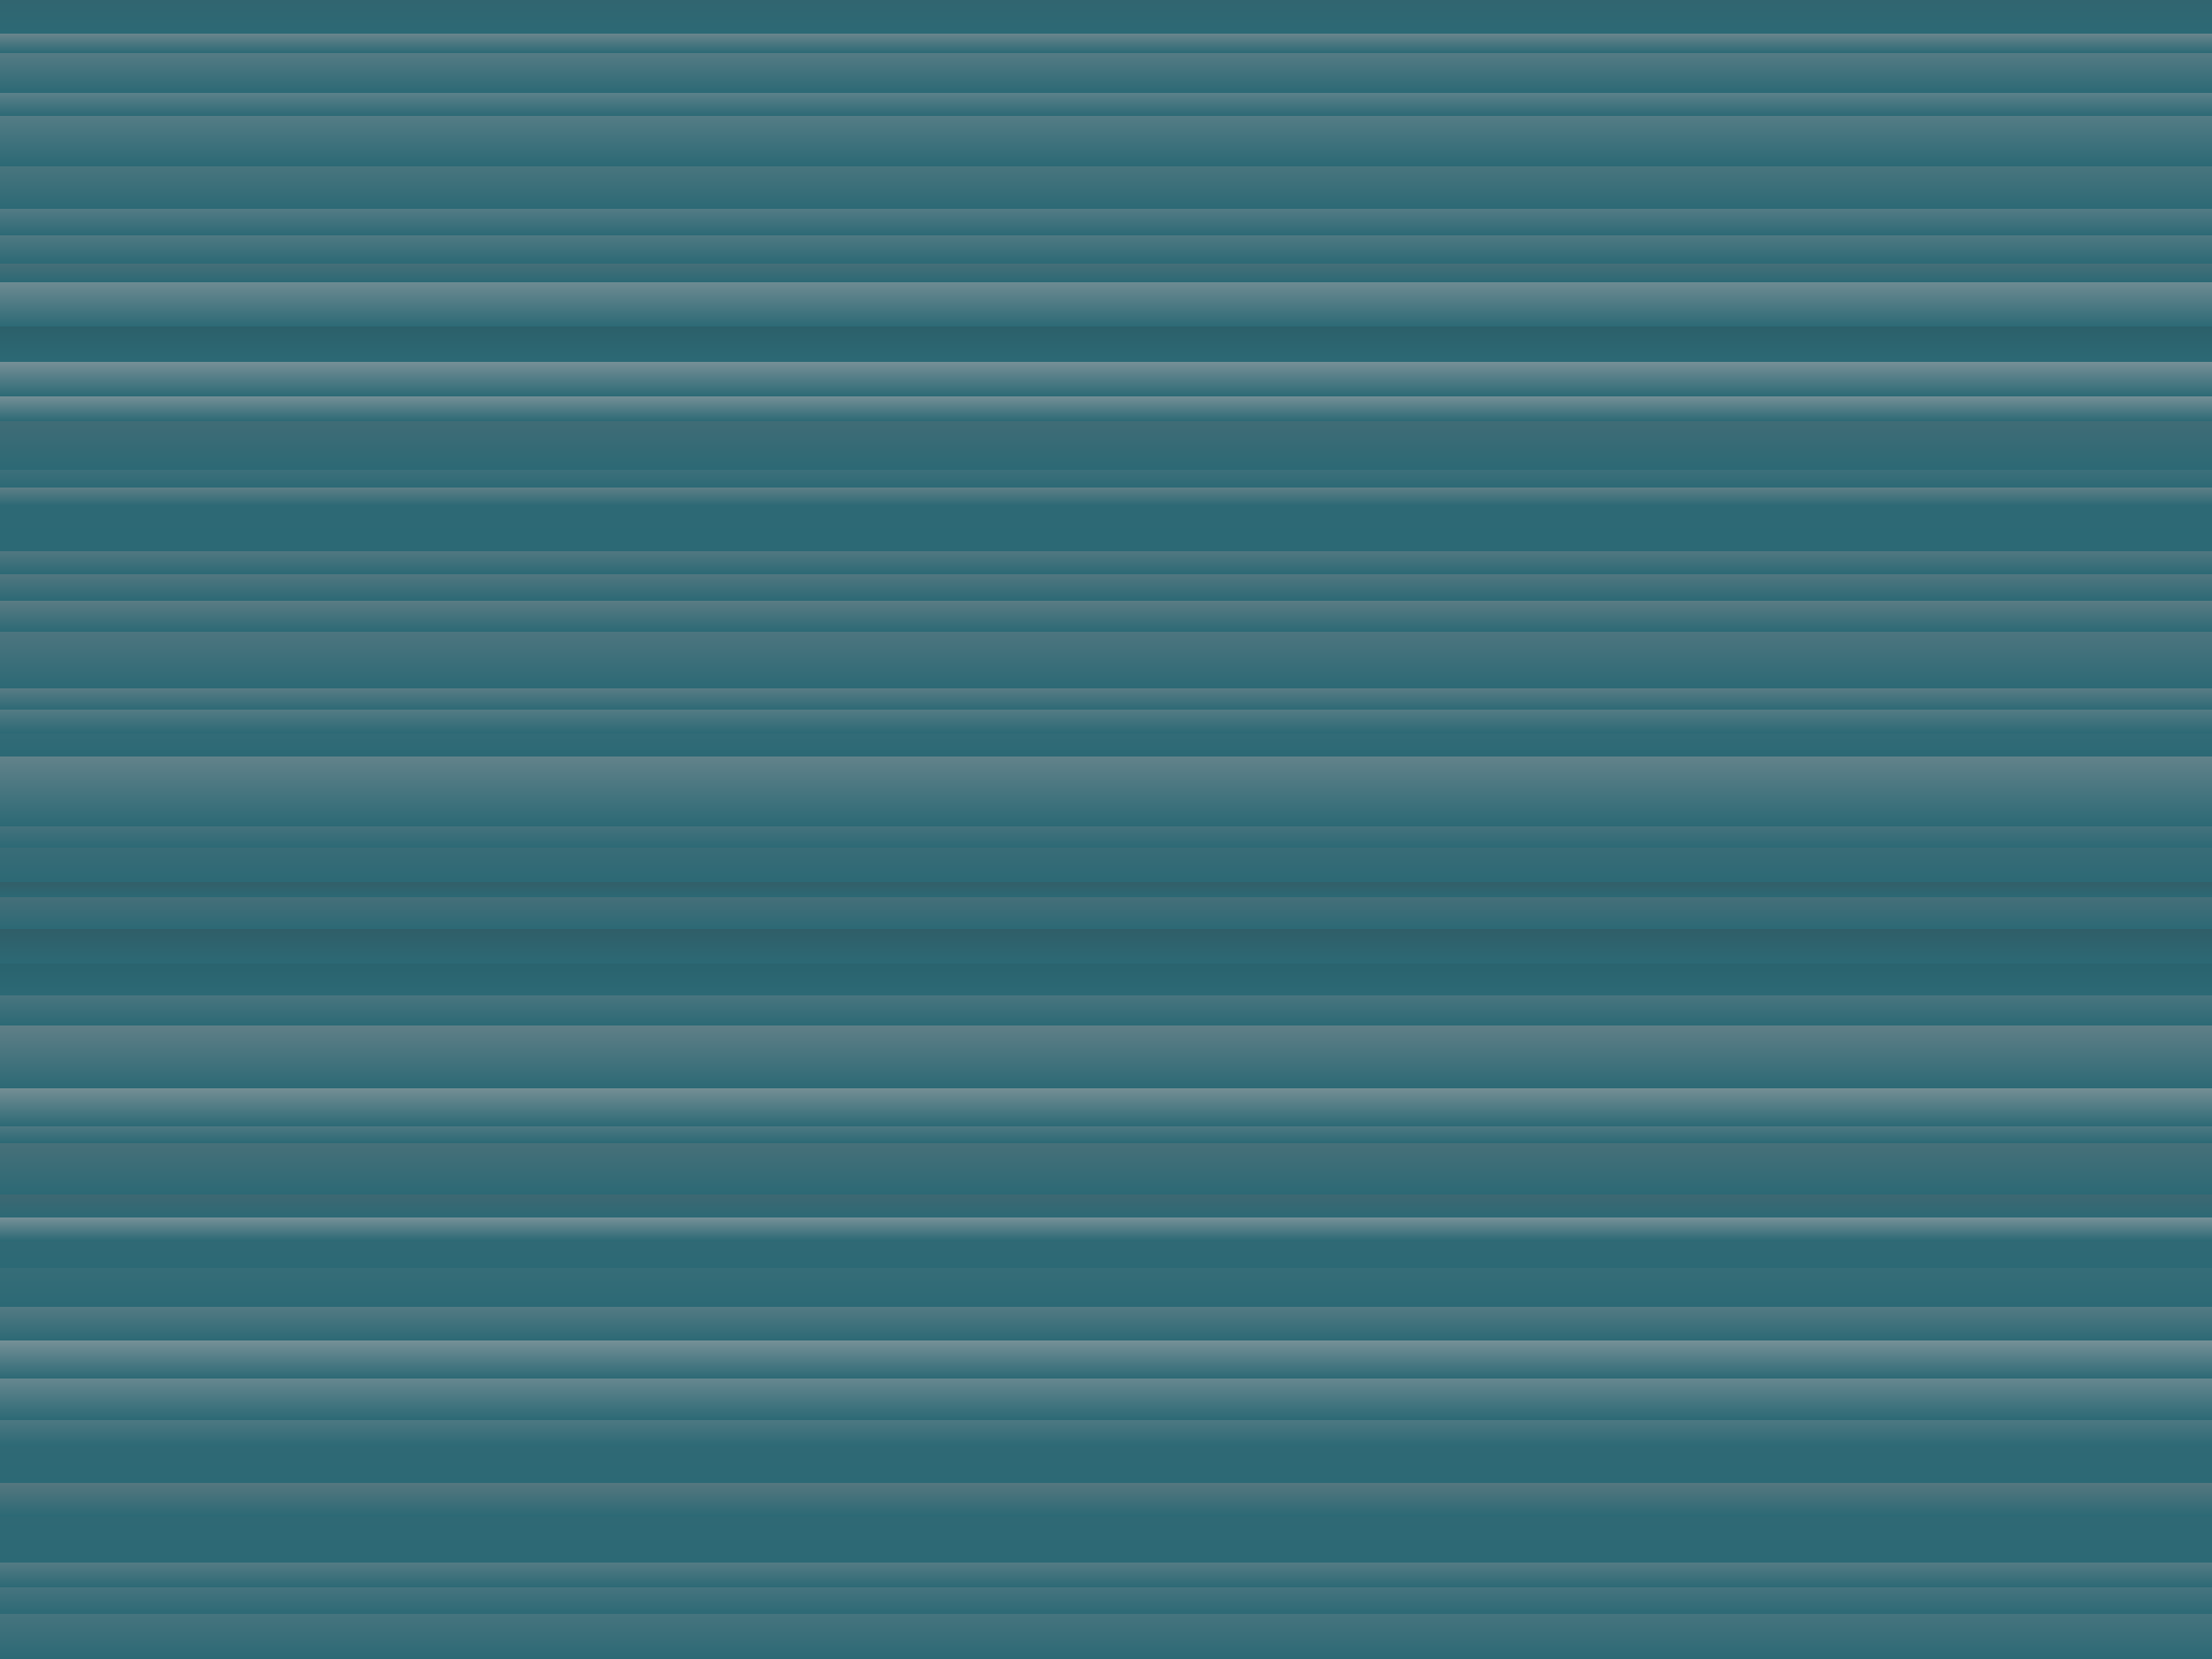 ﻿<svg xmlns='http://www.w3.org/2000/svg' width='100%' height='100%' viewBox='0 0 1600 1200'><rect fill='#2C6975' width='1600' height='1200'/><defs><linearGradient id='a' x1='0' x2='0' y1='0' y2='100%' gradientTransform='rotate(0,683,331)' gradientUnits='userSpaceOnUse'><stop  offset='0' stop-color='#316570'/><stop  offset='0.02' stop-color='#2C6975'/><stop  offset='0.02' stop-color='#6b868d'/><stop  offset='0.032' stop-color='#2C6975'/><stop  offset='0.032' stop-color='#557b84'/><stop  offset='0.056' stop-color='#2C6975'/><stop  offset='0.056' stop-color='#5c818a'/><stop  offset='0.07' stop-color='#2C6975'/><stop  offset='0.07' stop-color='#547c85'/><stop  offset='0.1' stop-color='#2C6975'/><stop  offset='0.1' stop-color='#49757e'/><stop  offset='0.126' stop-color='#2C6975'/><stop  offset='0.126' stop-color='#537b85'/><stop  offset='0.142' stop-color='#2C6975'/><stop  offset='0.142' stop-color='#4f7982'/><stop  offset='0.159' stop-color='#2C6975'/><stop  offset='0.159' stop-color='#466f78'/><stop  offset='0.17' stop-color='#2C6975'/><stop  offset='0.17' stop-color='#6e8b92'/><stop  offset='0.197' stop-color='#2C6975'/><stop  offset='0.197' stop-color='#2c606a'/><stop  offset='0.218' stop-color='#2C6975'/><stop  offset='0.218' stop-color='#779097'/><stop  offset='0.239' stop-color='#2C6975'/><stop  offset='0.239' stop-color='#748f96'/><stop  offset='0.254' stop-color='#2C6975'/><stop  offset='0.254' stop-color='#406c76'/><stop  offset='0.283' stop-color='#2C6975'/><stop  offset='0.283' stop-color='#3d707b'/><stop  offset='0.294' stop-color='#2C6975'/><stop  offset='0.294' stop-color='#5d7e86'/><stop  offset='0.305' stop-color='#2C6975'/><stop  offset='0.305' stop-color='#2d6975'/><stop  offset='0.332' stop-color='#2C6975'/><stop  offset='0.332' stop-color='#527881'/><stop  offset='0.346' stop-color='#2C6975'/><stop  offset='0.346' stop-color='#527780'/><stop  offset='0.362' stop-color='#2C6975'/><stop  offset='0.362' stop-color='#5b7c84'/><stop  offset='0.381' stop-color='#2C6975'/><stop  offset='0.381' stop-color='#4d757f'/><stop  offset='0.415' stop-color='#2C6975'/><stop  offset='0.415' stop-color='#597c85'/><stop  offset='0.428' stop-color='#2C6975'/><stop  offset='0.428' stop-color='#537b84'/><stop  offset='0.442' stop-color='#2C6975'/><stop  offset='0.442' stop-color='#326b77'/><stop  offset='0.456' stop-color='#2C6975'/><stop  offset='0.456' stop-color='#62828a'/><stop  offset='0.498' stop-color='#2C6975'/><stop  offset='0.498' stop-color='#45727d'/><stop  offset='0.511' stop-color='#2C6975'/><stop  offset='0.511' stop-color='#396c77'/><stop  offset='0.532' stop-color='#2C6975'/><stop  offset='0.532' stop-color='#325f69'/><stop  offset='0.541' stop-color='#2C6975'/><stop  offset='0.541' stop-color='#456f79'/><stop  offset='0.56' stop-color='#2C6975'/><stop  offset='0.56' stop-color='#305e68'/><stop  offset='0.581' stop-color='#2C6975'/><stop  offset='0.581' stop-color='#2a636e'/><stop  offset='0.6' stop-color='#2C6975'/><stop  offset='0.6' stop-color='#49757f'/><stop  offset='0.618' stop-color='#2C6975'/><stop  offset='0.618' stop-color='#607f87'/><stop  offset='0.656' stop-color='#2C6975'/><stop  offset='0.656' stop-color='#748e94'/><stop  offset='0.679' stop-color='#2C6975'/><stop  offset='0.679' stop-color='#4d7882'/><stop  offset='0.689' stop-color='#2C6975'/><stop  offset='0.689' stop-color='#477079'/><stop  offset='0.720' stop-color='#2C6975'/><stop  offset='0.720' stop-color='#3e6872'/><stop  offset='0.734' stop-color='#2C6975'/><stop  offset='0.734' stop-color='#769097'/><stop  offset='0.748' stop-color='#2C6975'/><stop  offset='0.748' stop-color='#306975'/><stop  offset='0.764' stop-color='#2C6975'/><stop  offset='0.764' stop-color='#366d78'/><stop  offset='0.788' stop-color='#2C6975'/><stop  offset='0.788' stop-color='#537a83'/><stop  offset='0.808' stop-color='#2C6975'/><stop  offset='0.808' stop-color='#769097'/><stop  offset='0.831' stop-color='#2C6975'/><stop  offset='0.831' stop-color='#66878f'/><stop  offset='0.856' stop-color='#2C6975'/><stop  offset='0.856' stop-color='#4d7882'/><stop  offset='0.872' stop-color='#2C6975'/><stop  offset='0.872' stop-color='#2f6975'/><stop  offset='0.894' stop-color='#2C6975'/><stop  offset='0.894' stop-color='#55777f'/><stop  offset='0.914' stop-color='#2C6975'/><stop  offset='0.914' stop-color='#2f6975'/><stop  offset='0.942' stop-color='#2C6975'/><stop  offset='0.942' stop-color='#547b84'/><stop  offset='0.957' stop-color='#2C6975'/><stop  offset='0.957' stop-color='#46747f'/><stop  offset='0.973' stop-color='#2C6975'/><stop  offset='0.973' stop-color='#46747e'/><stop  offset='1' stop-color='#2C6975'/><stop  offset='1' stop-color='#2e6a75'/></linearGradient></defs><rect fill-opacity='1' fill='url(#a)' x='0' y='0' width='100%' height='100%'/></svg>